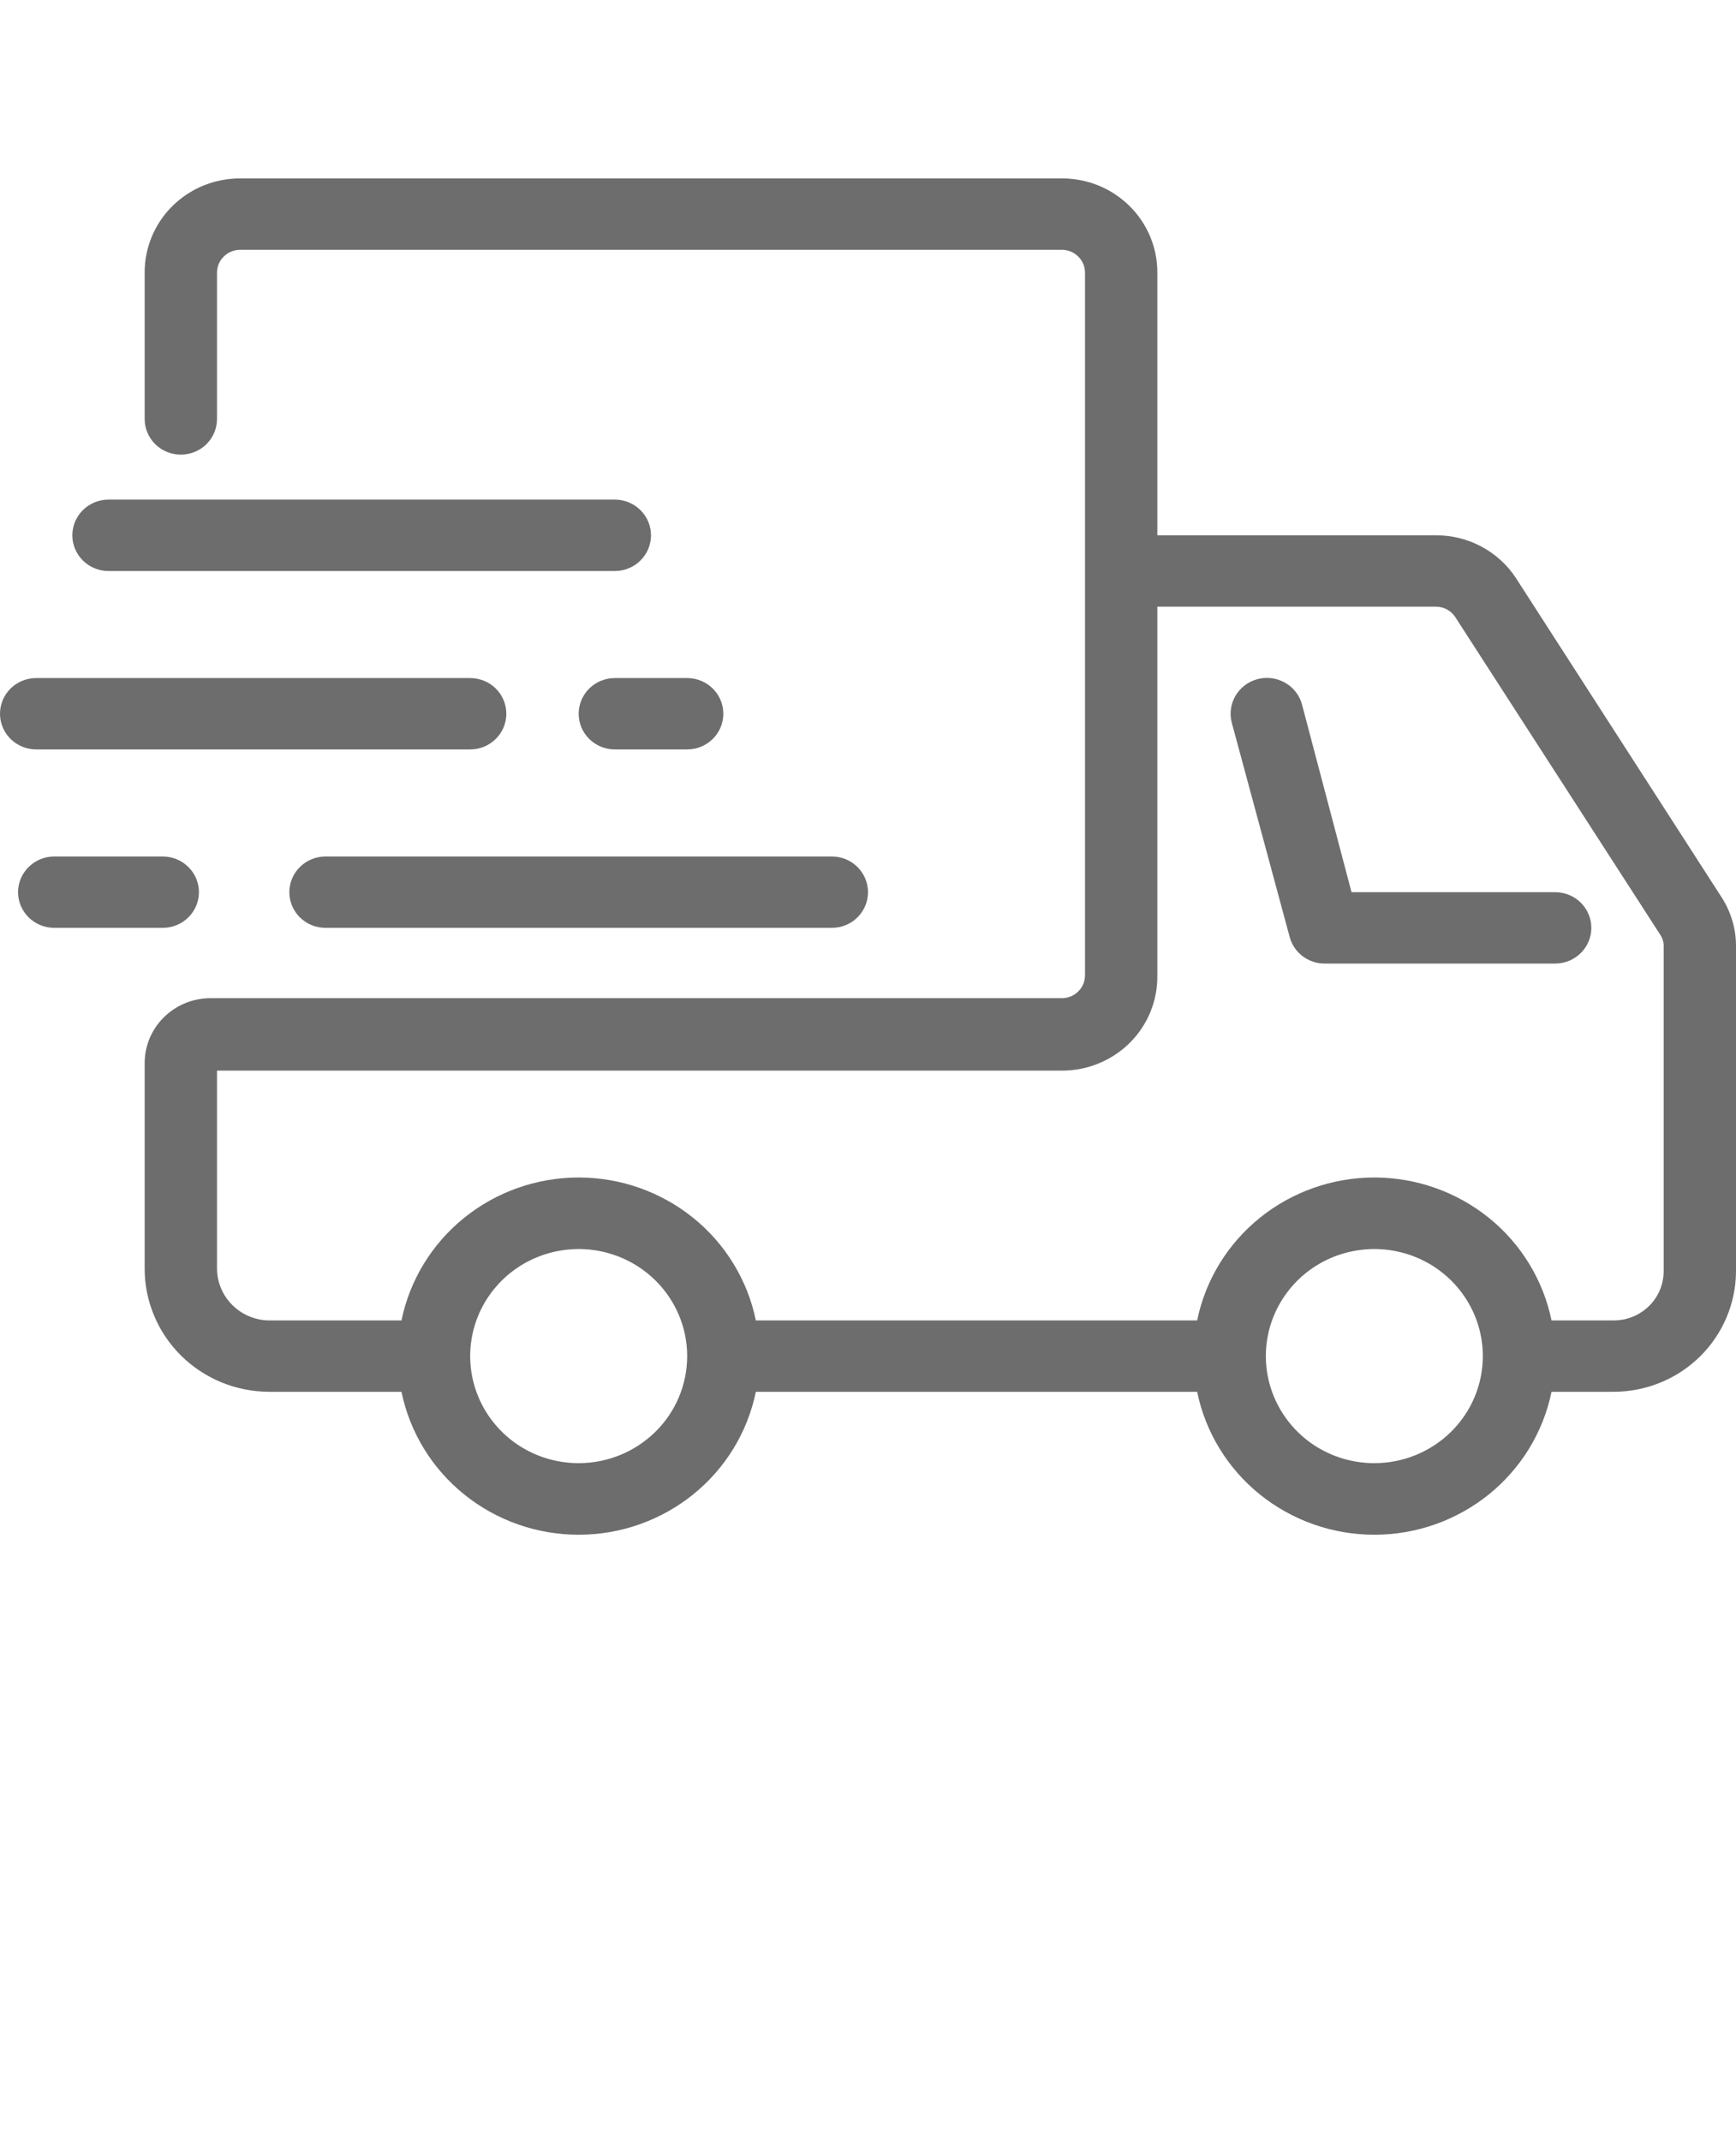 <svg width="30" height="37" viewBox="0 0 30 37" fill="none" xmlns="http://www.w3.org/2000/svg">
<g clip-path="url(#clip0)">
<path d="M26.875 15.417H23.356L22.5 12.173C22.457 12.014 22.352 11.879 22.207 11.797C22.063 11.715 21.892 11.693 21.731 11.735C21.57 11.778 21.433 11.882 21.35 12.024C21.267 12.166 21.244 12.335 21.288 12.494L22.288 16.194C22.324 16.328 22.406 16.447 22.519 16.529C22.633 16.612 22.771 16.655 22.913 16.65H26.875C27.041 16.65 27.2 16.585 27.317 16.469C27.434 16.354 27.5 16.197 27.5 16.033C27.5 15.87 27.434 15.713 27.317 15.597C27.2 15.482 27.041 15.417 26.875 15.417V15.417Z" fill="#6D6D6D"/>
<path d="M29.75 15.503L26.194 9.984C26.045 9.758 25.841 9.573 25.601 9.445C25.361 9.316 25.092 9.25 24.819 9.25H20V4.711C20.001 4.498 19.959 4.287 19.877 4.09C19.795 3.893 19.675 3.714 19.523 3.563C19.371 3.412 19.19 3.291 18.991 3.209C18.792 3.127 18.578 3.084 18.363 3.083H4.138C3.922 3.084 3.708 3.127 3.509 3.209C3.31 3.291 3.129 3.412 2.977 3.563C2.825 3.714 2.705 3.893 2.623 4.09C2.541 4.287 2.499 4.498 2.5 4.711V7.24C2.5 7.403 2.566 7.56 2.683 7.676C2.8 7.791 2.959 7.856 3.125 7.856C3.291 7.856 3.45 7.791 3.567 7.676C3.684 7.56 3.75 7.403 3.75 7.24V4.711C3.75 4.609 3.79 4.51 3.863 4.437C3.935 4.363 4.034 4.32 4.138 4.317H18.363C18.466 4.32 18.565 4.363 18.637 4.437C18.71 4.51 18.75 4.609 18.75 4.711V16.854C18.75 16.956 18.71 17.055 18.637 17.128C18.565 17.202 18.466 17.245 18.363 17.248H3.631C3.331 17.25 3.043 17.369 2.831 17.579C2.619 17.789 2.5 18.074 2.5 18.37V21.916C2.499 22.196 2.554 22.473 2.662 22.731C2.769 22.989 2.927 23.224 3.127 23.423C3.327 23.621 3.564 23.778 3.825 23.886C4.087 23.993 4.367 24.049 4.65 24.05H6.938C7.081 24.747 7.464 25.374 8.022 25.824C8.58 26.274 9.279 26.52 10 26.52C10.721 26.52 11.419 26.274 11.978 25.824C12.536 25.374 12.919 24.747 13.062 24.05H20.688C20.831 24.747 21.214 25.374 21.772 25.824C22.331 26.274 23.029 26.52 23.75 26.52C24.471 26.52 25.169 26.274 25.728 25.824C26.286 25.374 26.669 24.747 26.812 24.05H27.875C28.435 24.052 28.973 23.835 29.371 23.447C29.769 23.058 29.995 22.53 30 21.978V16.342C29.999 16.044 29.912 15.754 29.75 15.503V15.503ZM10 25.283C9.629 25.283 9.267 25.175 8.958 24.972C8.65 24.768 8.41 24.479 8.268 24.141C8.126 23.803 8.089 23.431 8.161 23.073C8.233 22.714 8.412 22.384 8.674 22.125C8.936 21.866 9.271 21.69 9.634 21.619C9.998 21.547 10.375 21.584 10.717 21.724C11.06 21.864 11.353 22.101 11.559 22.406C11.765 22.71 11.875 23.067 11.875 23.433C11.875 23.924 11.678 24.395 11.326 24.741C10.974 25.088 10.497 25.283 10 25.283ZM23.75 25.283C23.379 25.283 23.017 25.175 22.708 24.972C22.4 24.768 22.16 24.479 22.018 24.141C21.876 23.803 21.839 23.431 21.911 23.073C21.983 22.714 22.162 22.384 22.424 22.125C22.686 21.866 23.02 21.69 23.384 21.619C23.748 21.547 24.125 21.584 24.468 21.724C24.81 21.864 25.103 22.101 25.309 22.406C25.515 22.71 25.625 23.067 25.625 23.433C25.625 23.924 25.427 24.395 25.076 24.741C24.724 25.088 24.247 25.283 23.75 25.283ZM28.75 21.978C28.748 22.09 28.724 22.2 28.68 22.303C28.635 22.405 28.57 22.498 28.489 22.576C28.407 22.654 28.311 22.715 28.206 22.757C28.101 22.798 27.988 22.818 27.875 22.817H26.812C26.669 22.12 26.286 21.493 25.728 21.043C25.169 20.593 24.471 20.347 23.75 20.347C23.029 20.347 22.331 20.593 21.772 21.043C21.214 21.493 20.831 22.12 20.688 22.817H13.062C12.919 22.12 12.536 21.493 11.978 21.043C11.419 20.593 10.721 20.347 10 20.347C9.279 20.347 8.58 20.593 8.022 21.043C7.464 21.493 7.081 22.12 6.938 22.817H4.65C4.41 22.814 4.181 22.717 4.013 22.549C3.844 22.38 3.75 22.153 3.75 21.916V18.5H18.363C18.58 18.499 18.795 18.456 18.995 18.372C19.196 18.289 19.377 18.167 19.53 18.014C19.682 17.861 19.802 17.68 19.883 17.48C19.963 17.281 20.003 17.068 20 16.854V10.483H24.819C24.883 10.484 24.946 10.5 25.003 10.53C25.06 10.56 25.108 10.603 25.144 10.656L28.694 16.157C28.73 16.212 28.75 16.276 28.75 16.342V21.978Z" fill="#6D6D6D"/>
<path d="M5 15.417C5 15.58 5.066 15.737 5.183 15.853C5.3 15.968 5.459 16.033 5.625 16.033H14.375C14.541 16.033 14.7 15.968 14.817 15.853C14.934 15.737 15 15.58 15 15.417C15 15.253 14.934 15.096 14.817 14.981C14.7 14.865 14.541 14.8 14.375 14.8H5.625C5.459 14.8 5.3 14.865 5.183 14.981C5.066 15.096 5 15.253 5 15.417Z" fill="#6D6D6D"/>
<path d="M1.875 9.867H10.625C10.791 9.867 10.95 9.802 11.067 9.686C11.184 9.57 11.25 9.414 11.25 9.25C11.25 9.086 11.184 8.93 11.067 8.814C10.95 8.698 10.791 8.633 10.625 8.633H1.875C1.709 8.633 1.55 8.698 1.433 8.814C1.316 8.93 1.25 9.086 1.25 9.25C1.25 9.414 1.316 9.57 1.433 9.686C1.55 9.802 1.709 9.867 1.875 9.867V9.867Z" fill="#6D6D6D"/>
<path d="M8.125 12.95C8.291 12.95 8.45 12.885 8.567 12.769C8.684 12.654 8.75 12.497 8.75 12.333C8.75 12.17 8.684 12.013 8.567 11.897C8.45 11.782 8.291 11.717 8.125 11.717H0.625C0.459 11.717 0.3 11.782 0.183 11.897C0.066 12.013 0 12.17 0 12.333C0 12.497 0.066 12.654 0.183 12.769C0.3 12.885 0.459 12.95 0.625 12.95H8.125Z" fill="#6D6D6D"/>
<path d="M3.438 15.417C3.438 15.253 3.372 15.096 3.254 14.981C3.137 14.865 2.978 14.8 2.812 14.8H0.938C0.772 14.8 0.613 14.865 0.496 14.981C0.378 15.096 0.312 15.253 0.312 15.417C0.312 15.58 0.378 15.737 0.496 15.853C0.613 15.968 0.772 16.033 0.938 16.033H2.812C2.978 16.033 3.137 15.968 3.254 15.853C3.372 15.737 3.438 15.58 3.438 15.417Z" fill="#6D6D6D"/>
<path d="M11.875 11.717H10.625C10.459 11.717 10.3 11.782 10.183 11.897C10.066 12.013 10 12.17 10 12.333C10 12.497 10.066 12.654 10.183 12.769C10.3 12.885 10.459 12.95 10.625 12.95H11.875C12.041 12.95 12.2 12.885 12.317 12.769C12.434 12.654 12.5 12.497 12.5 12.333C12.5 12.17 12.434 12.013 12.317 11.897C12.2 11.782 12.041 11.717 11.875 11.717Z" fill="#6D6D6D"/>
</g>
<defs>
<clipPath id="clip0">
<rect width="30" height="37" fill="white"/>
</clipPath>
</defs>
</svg>
